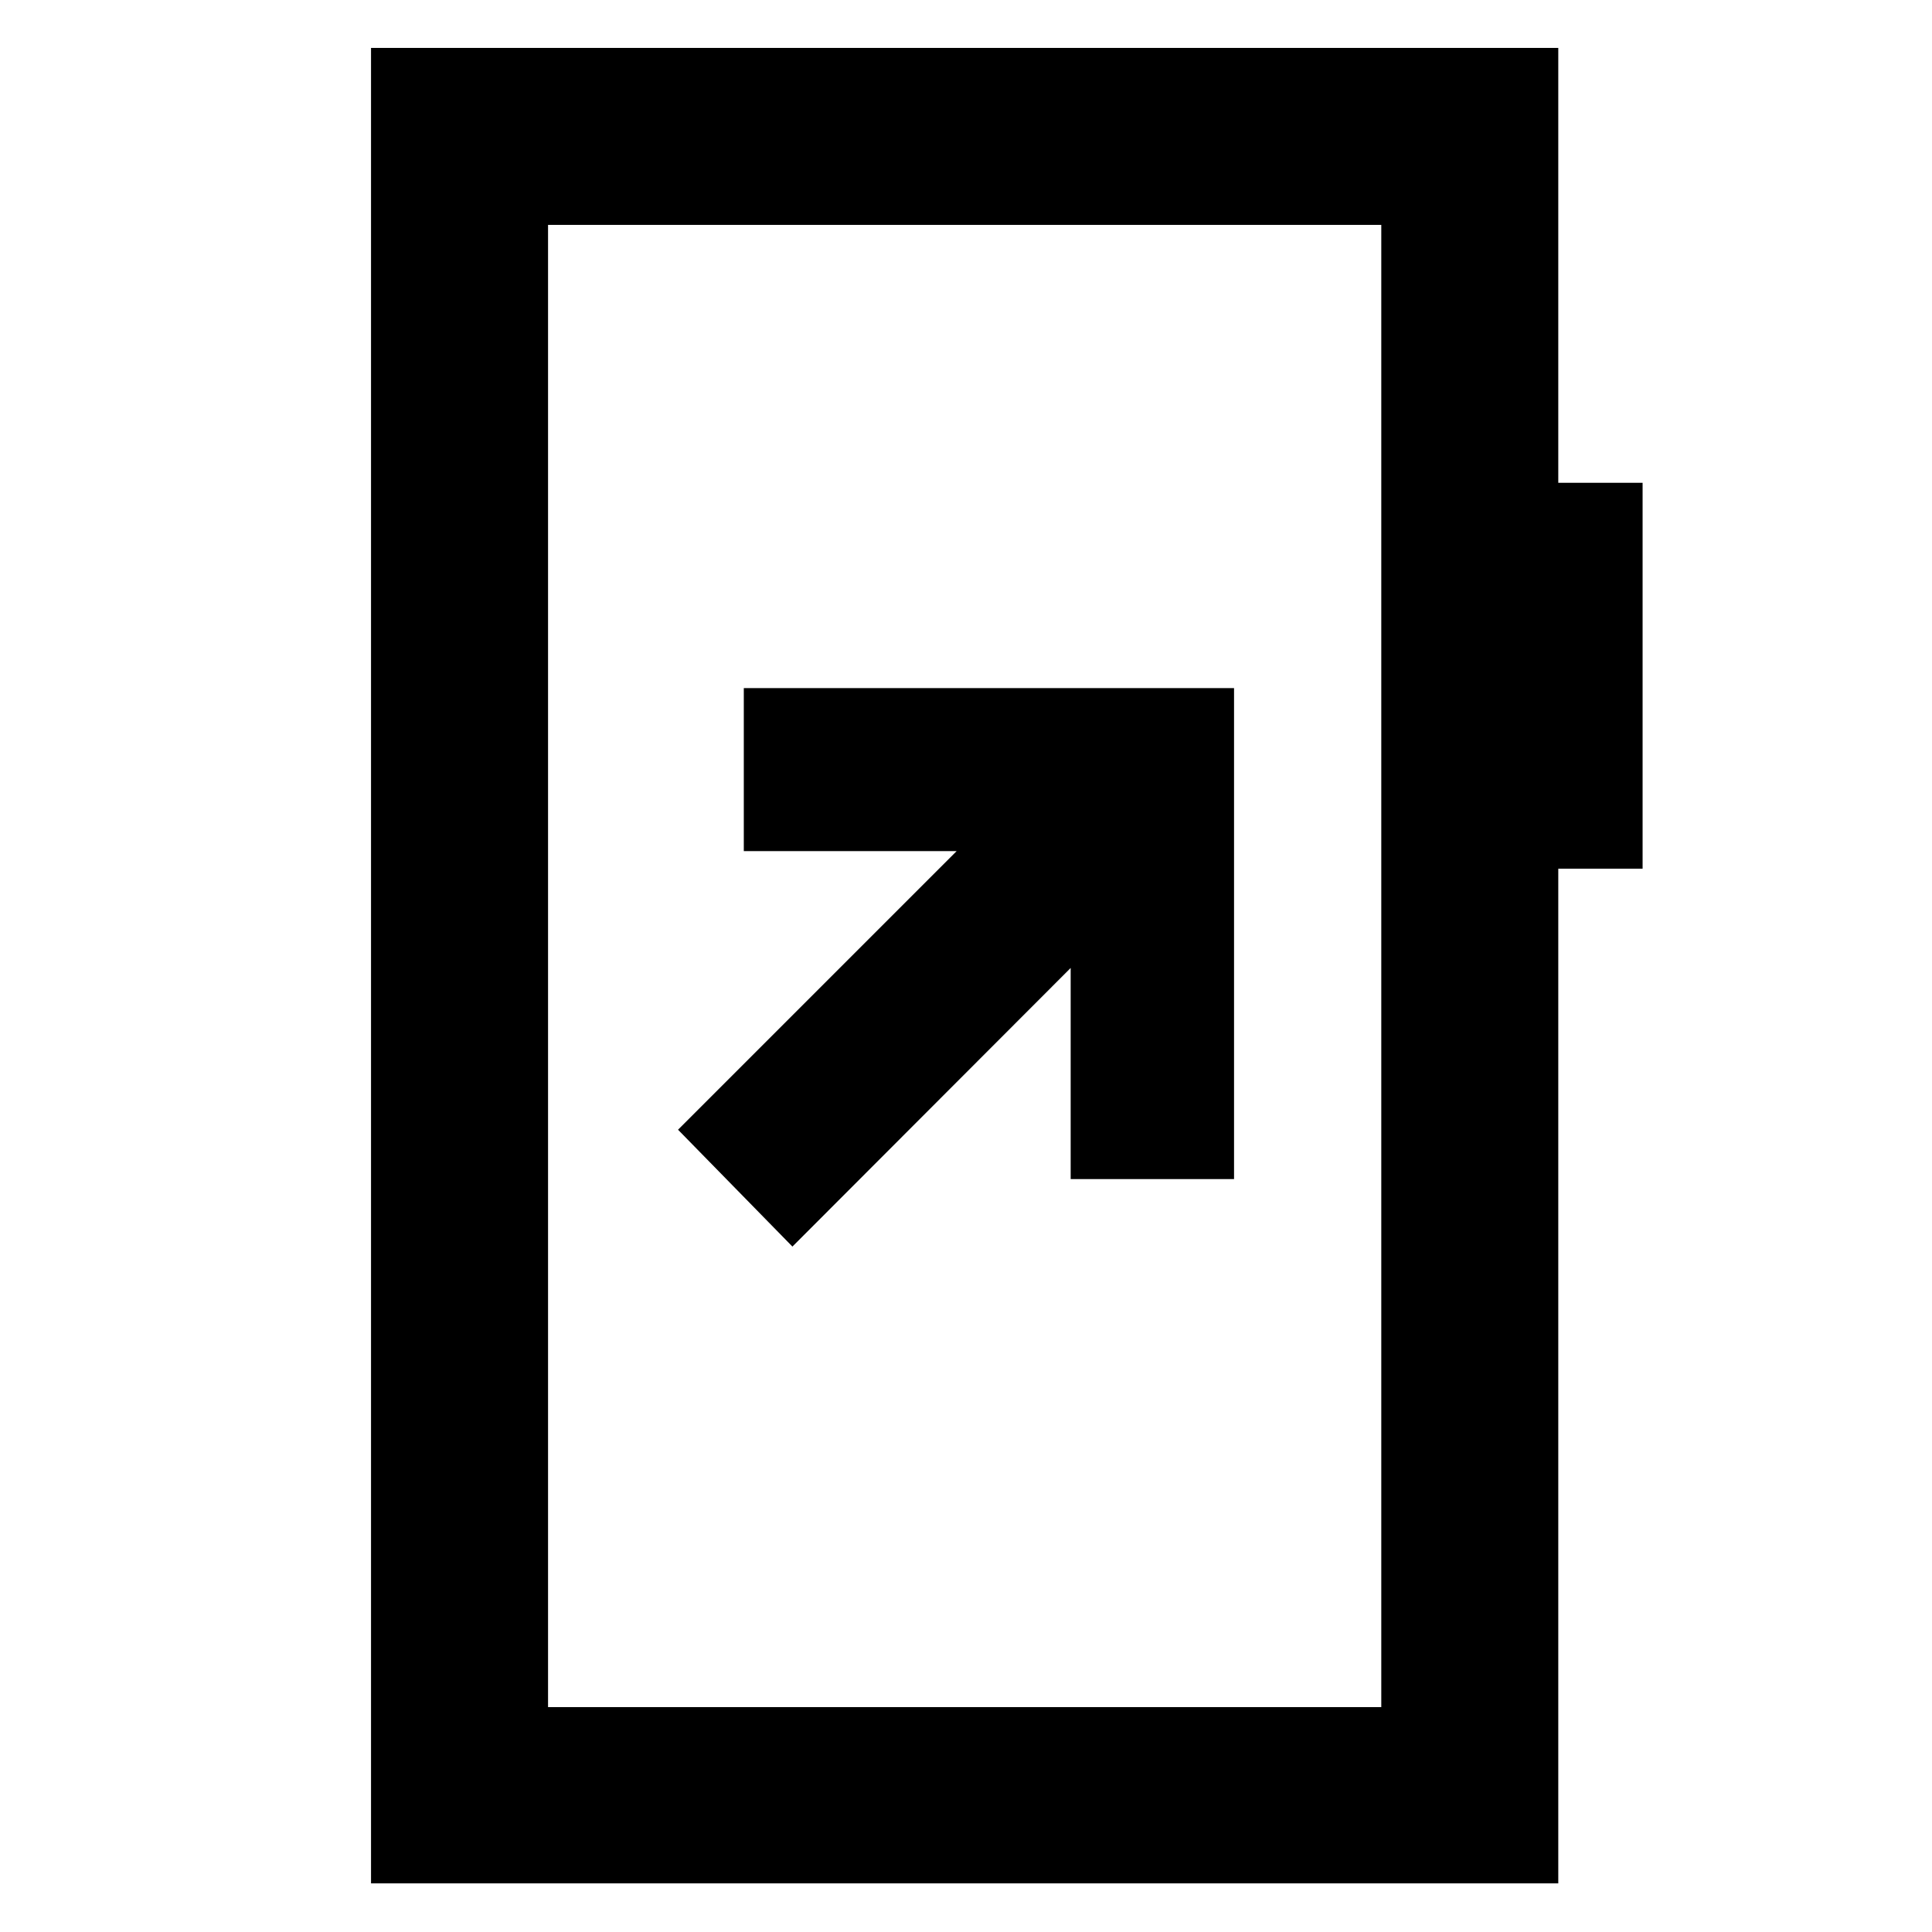 <svg xmlns="http://www.w3.org/2000/svg" height="40" viewBox="0 -960 960 960" width="40"><path d="m393.75-340.58 138.26-138.45v104.91h81.18v-243.97h-243.6v80.99h105.77L336.91-398.65l56.84 58.07ZM184.36-24.17V-936.2H774.3v216.1h41.9v191.77h-41.9v504.16H184.36Zm87.96-87.58h414.03v-736.5H272.32v736.5Zm0 0v-736.5 736.5Z"/></svg>